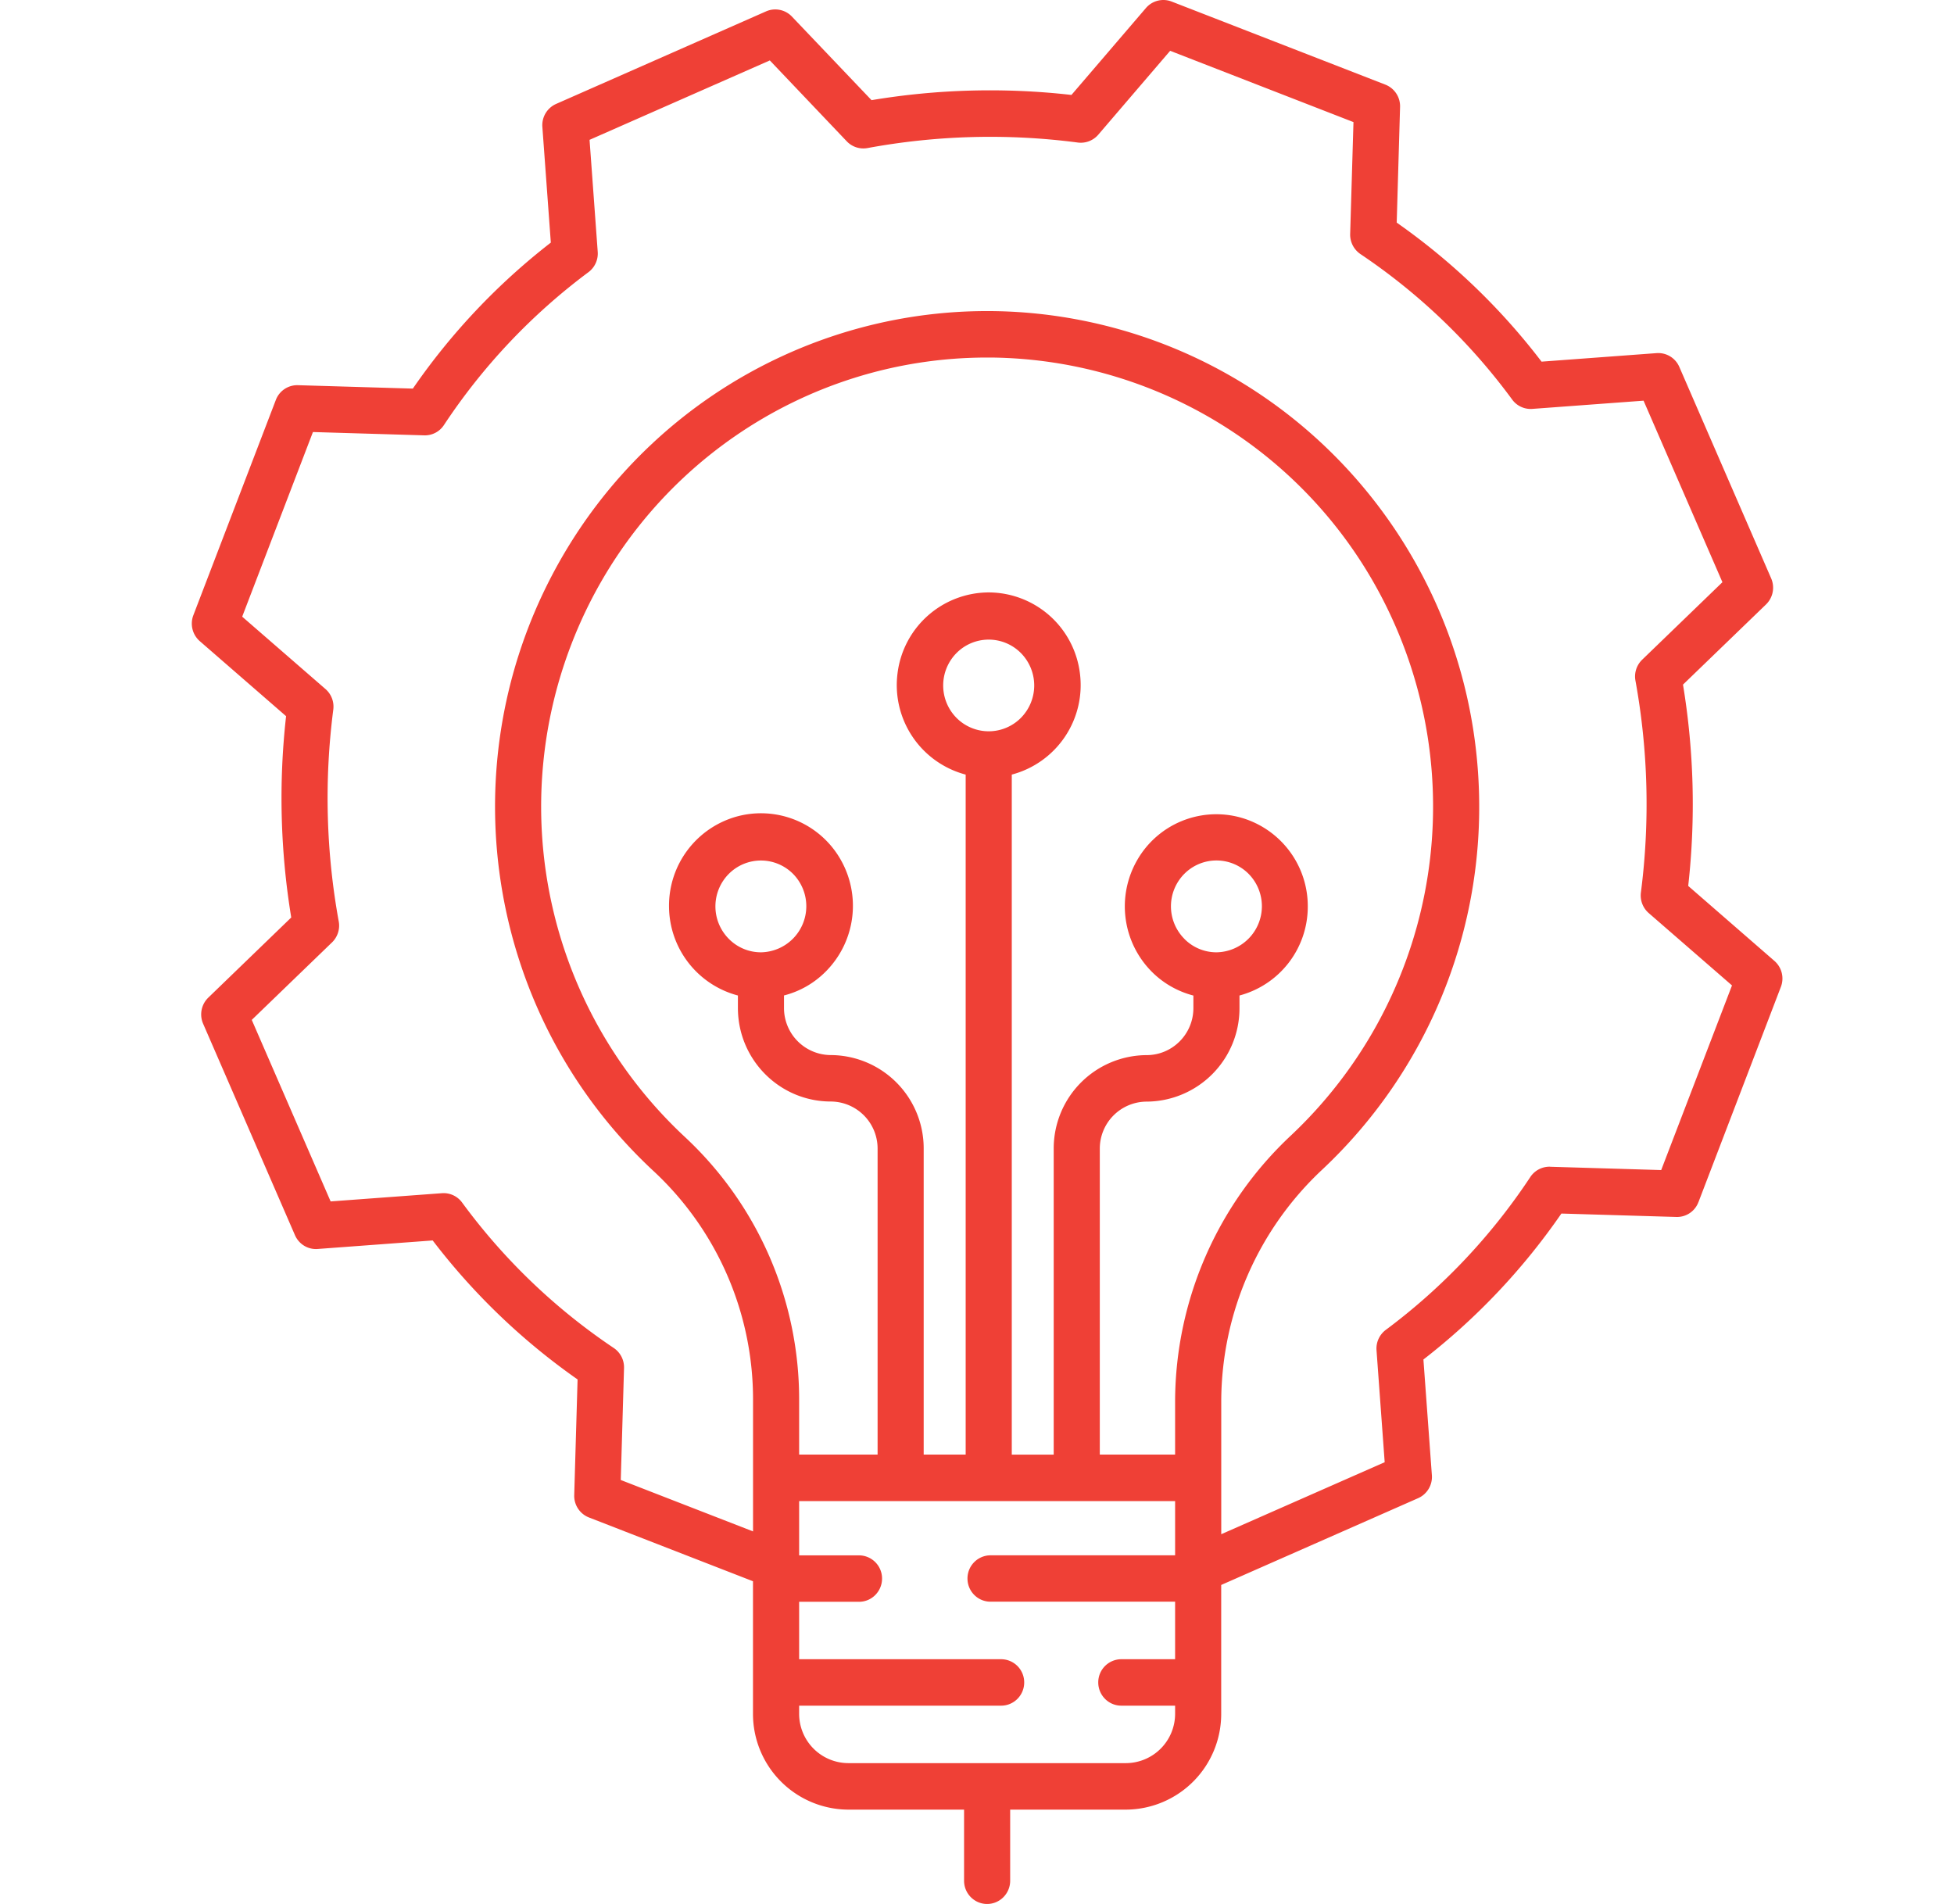 <svg width="39" height="38" fill="none" xmlns="http://www.w3.org/2000/svg"><path d="M33.9 23.992l1.645-4.296a.466.466 0 00-.129-.517l-1.721-1.497c.15-1.338.115-2.69-.104-4.018l1.657-1.6a.466.466 0 00.103-.52l-1.833-4.22a.458.458 0 00-.455-.276l-2.295.17a13.072 13.072 0 00-2.891-2.775l.067-2.308a.463.463 0 00-.294-.446L23.385.031a.458.458 0 00-.514.13l-1.486 1.734a14.371 14.371 0 00-3.99.104L15.806.331a.458.458 0 00-.516-.104L11.1 2.074a.464.464 0 00-.275.458l.169 2.31A13.074 13.074 0 008.24 7.756l-2.292-.068a.457.457 0 00-.443.296L3.859 12.28a.466.466 0 00.129.517l1.722 1.497c-.15 1.338-.115 2.69.103 4.018l-1.656 1.6a.466.466 0 00-.103.52l1.833 4.22c.078.18.26.292.455.276l2.294-.17a13.062 13.062 0 002.892 2.774l-.067 2.309a.463.463 0 00.294.446l3.274 1.273v2.644a1.91 1.91 0 001.9 1.914h2.313v1.42c0 .255.206.463.46.463s.46-.208.46-.464v-1.419h2.312a1.91 1.91 0 001.9-1.914v-2.57l3.93-1.732a.464.464 0 00.275-.458l-.169-2.31a13.072 13.072 0 002.754-2.913l2.292.068a.456.456 0 00.443-.296zm-10.446 3.96v1.08h-1.503v-6.105a.938.938 0 01.934-.94 1.863 1.863 0 001.854-1.868v-.25a1.834 1.834 0 001.363-1.771 1.837 1.837 0 00-1.348-1.783 1.82 1.82 0 00-2.058.854 1.85 1.85 0 00.29 2.223c.23.232.518.396.833.478v.249c0 .52-.418.94-.934.94a1.863 1.863 0 00-1.854 1.868v6.106h-.837V15.46a1.847 1.847 0 001.36-2.022 1.84 1.84 0 00-1.82-1.614 1.84 1.84 0 00-1.82 1.614 1.847 1.847 0 001.36 2.022v13.572h-.838v-6.107a1.863 1.863 0 00-1.854-1.867.938.938 0 01-.934-.94v-.25c.315-.08.603-.245.833-.477a1.858 1.858 0 00.297-2.235 1.83 1.83 0 00-2.07-.86 1.846 1.846 0 00-1.355 1.793 1.846 1.846 0 001.375 1.78v.249c0 1.03.83 1.866 1.854 1.867a.939.939 0 01.934.94v6.107H15.95v-1.081a7.155 7.155 0 00-2.268-5.247 9.01 9.01 0 01-2.274-9.856c1.331-3.444 4.624-5.712 8.293-5.712h.084a8.899 8.899 0 017.998 5.205 9.015 9.015 0 01-2.015 10.32 7.29 7.29 0 00-2.314 5.29zm.183-9.216a.92.92 0 010-1.294.904.904 0 011.285 0 .92.92 0 01-.643 1.565.898.898 0 01-.642-.27zm-4.546-4.408a.92.92 0 010-1.294.904.904 0 011.285 0 .92.92 0 010 1.294.905.905 0 01-1.285 0zm-4.546 4.409a.92.92 0 010-1.294.904.904 0 011.285 0 .92.92 0 01-.642 1.564.9.9 0 01-.643-.27zm7.93 16.453H16.93a.985.985 0 01-.98-.987v-.16h4.032c.254 0 .46-.208.46-.463a.462.462 0 00-.46-.464H15.95V31.97h1.195c.254 0 .46-.208.46-.464a.462.462 0 00-.46-.463H15.95V29.96h7.504v1.082H19.77a.462.462 0 00-.46.463c0 .256.206.463.46.463h3.684v1.148H22.38a.462.462 0 00-.46.463c0 .256.206.464.46.464h1.074v.16a.985.985 0 01-.98.987zm8.464-11.904a.46.46 0 00-.396.207 12.17 12.17 0 01-2.884 3.05.465.465 0 00-.185.406l.163 2.235-3.262 1.437v-2.676a6.352 6.352 0 012.021-4.606 9.922 9.922 0 003.124-7.499c-.117-4.495-3.231-8.345-7.579-9.37-4.347-1.025-8.834 1.032-10.921 5.008-2.087 3.975-1.249 8.869 2.04 11.91a6.22 6.22 0 011.97 4.564v2.613l-2.64-1.026.065-2.234a.465.465 0 00-.204-.4 12.141 12.141 0 01-3.028-2.904.457.457 0 00-.404-.186l-2.22.164-1.574-3.623 1.602-1.547a.466.466 0 00.134-.418 13.753 13.753 0 01-.109-4.227.465.465 0 00-.155-.411l-1.663-1.445 1.412-3.685 2.219.066a.454.454 0 00.396-.206 12.162 12.162 0 012.883-3.05.464.464 0 00.186-.406l-.163-2.236 3.598-1.585L16.9 2.82a.457.457 0 00.415.135 13.48 13.48 0 014.198-.11.46.46 0 00.407-.156l1.435-1.675 3.659 1.423-.066 2.234c-.004.16.073.31.205.4a12.154 12.154 0 013.028 2.903.457.457 0 00.404.187l2.219-.164 1.574 3.623-1.602 1.547a.465.465 0 00-.134.418c.254 1.395.29 2.82.109 4.227a.466.466 0 00.155.411l1.663 1.445-1.413 3.685-2.218-.066z" fill="#EF4036"/></svg>